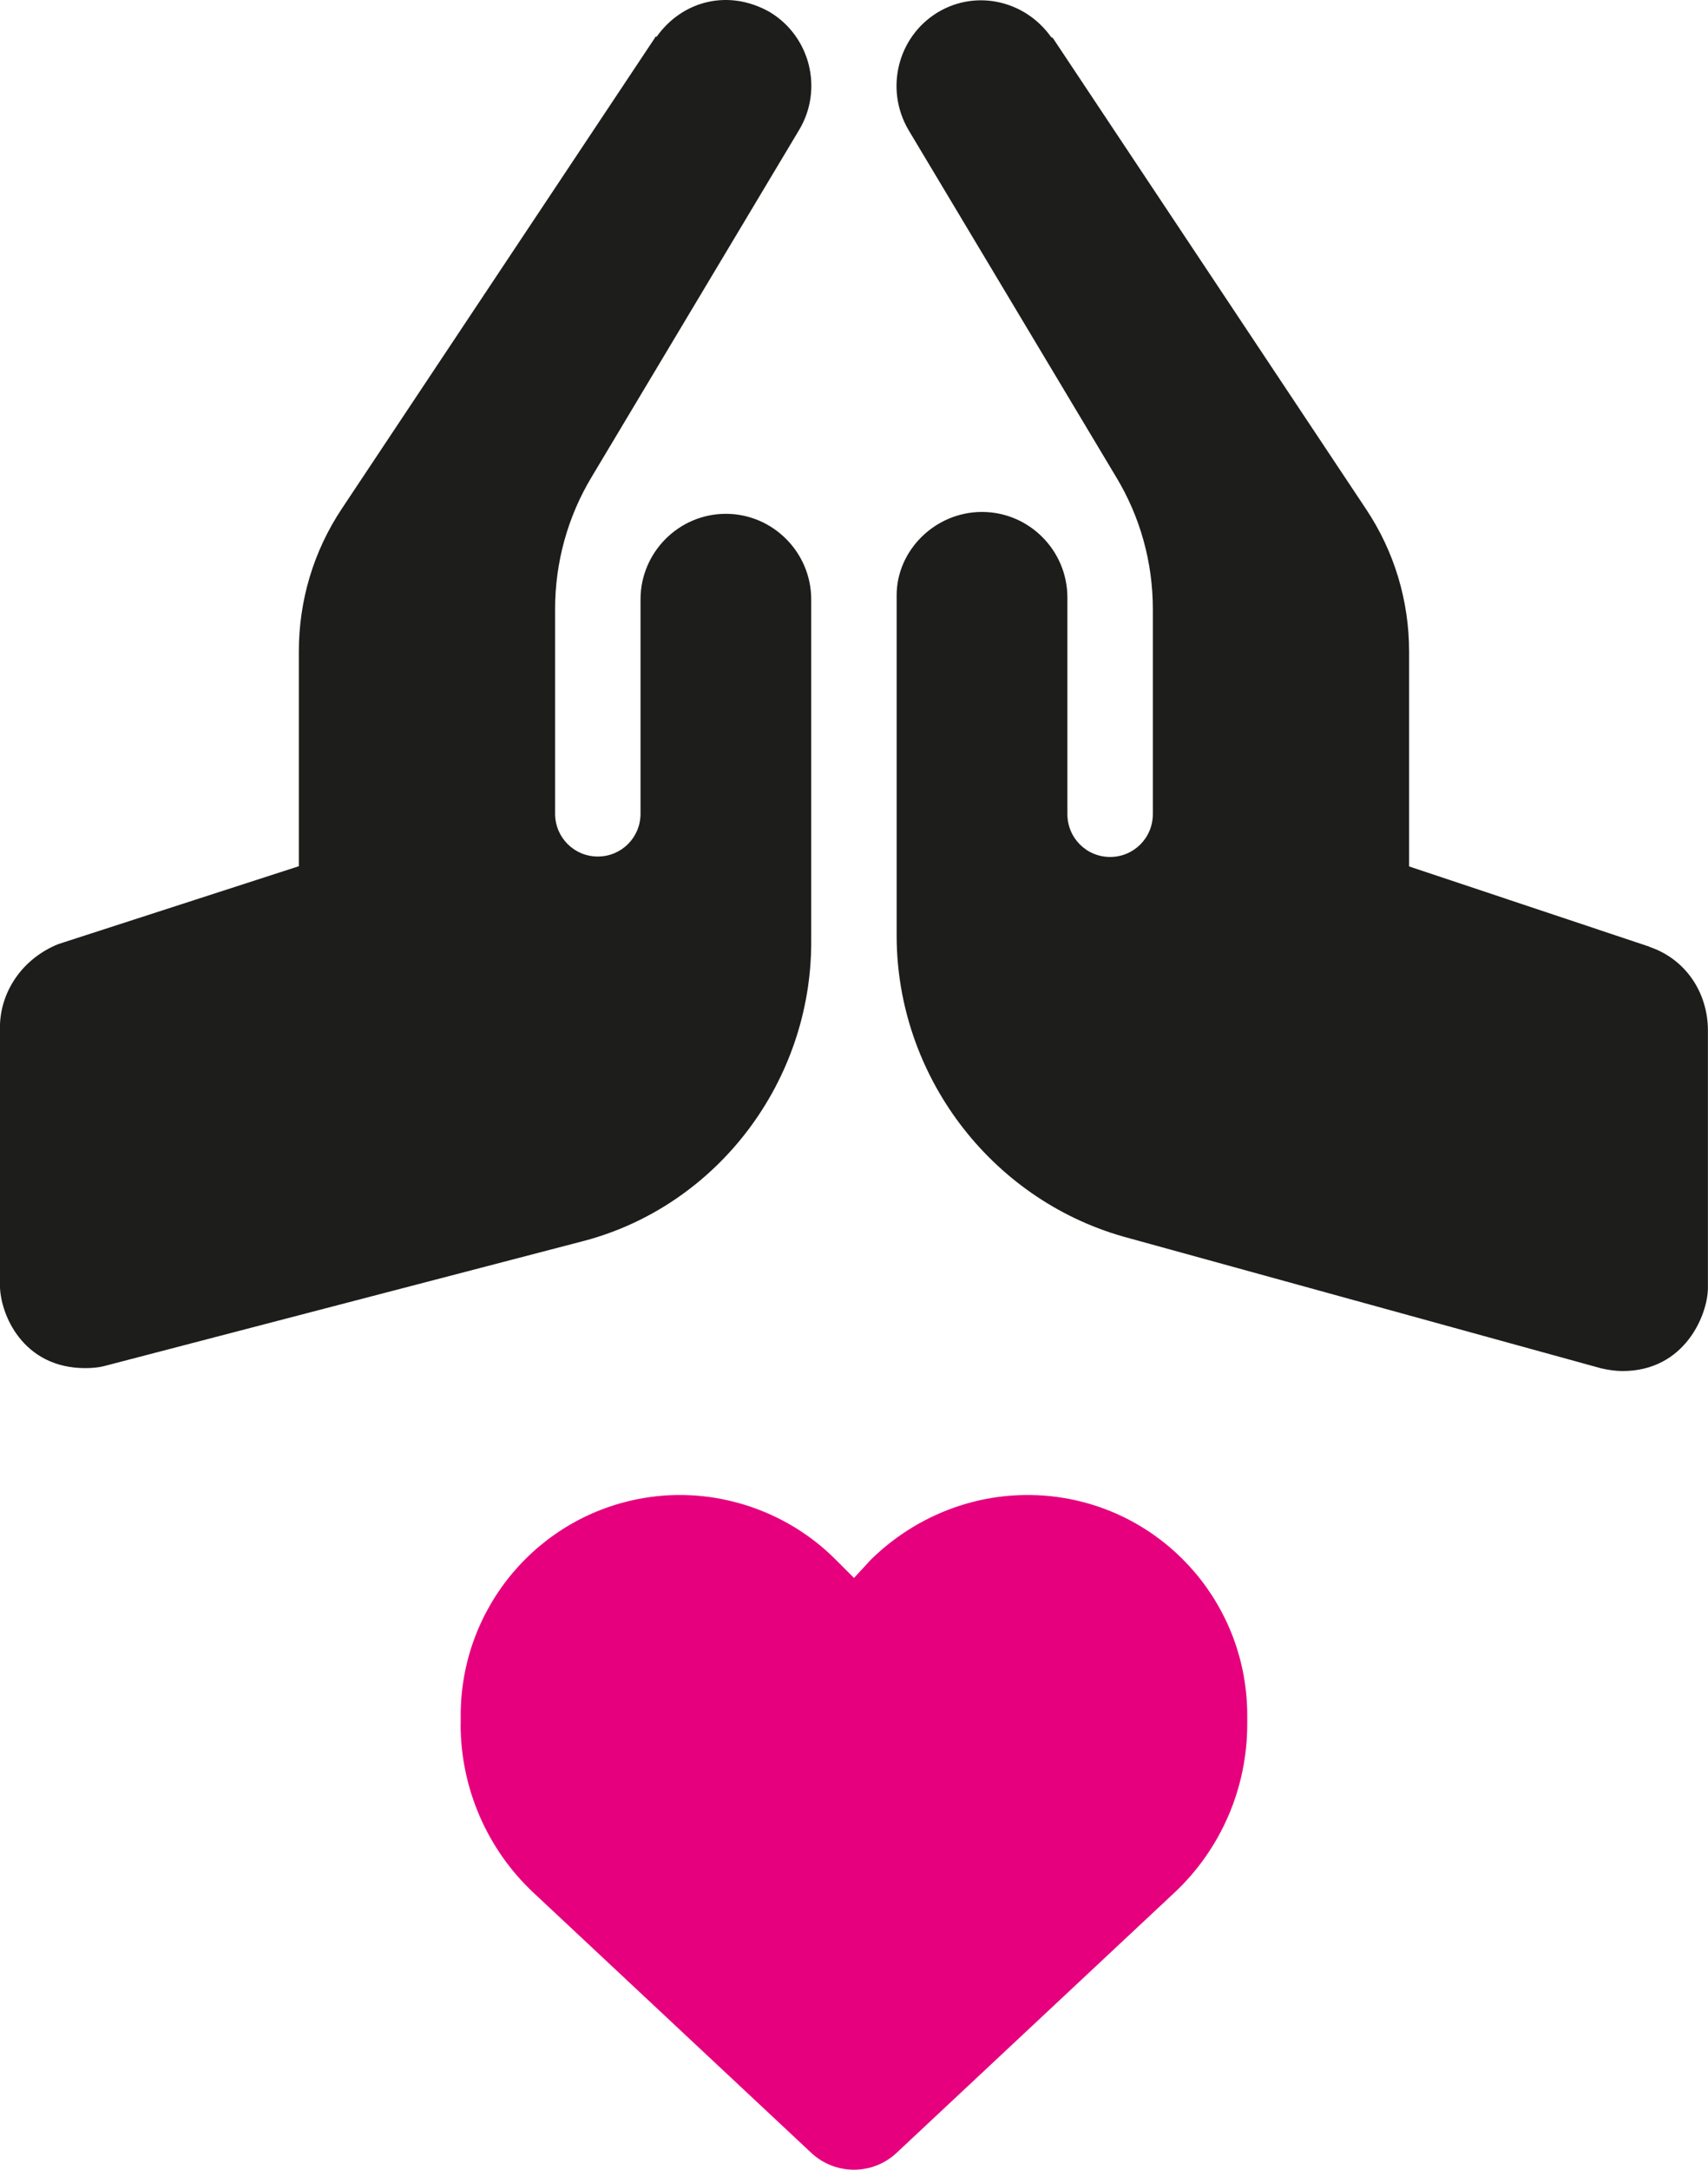 <svg width="63" height="80" viewBox="0 0 63 80" fill="none" xmlns="http://www.w3.org/2000/svg">
<g clip-path="url(#clip0_1244_42)">
<path d="M26.775 18.945C25.042 18.945 23.626 20.362 23.626 22.1V30.001C23.626 30.878 22.925 31.581 22.05 31.581C21.176 31.581 20.475 30.878 20.475 30.001V22.449C20.475 20.734 20.942 19.044 21.829 17.576L29.482 4.781C30.369 3.288 29.889 1.351 28.399 0.448C26.884 -0.416 25.179 0.015 24.226 1.346C24.127 1.371 24.168 1.371 24.157 1.394L12.608 18.756C11.564 20.326 11.023 22.141 11.023 24.017V31.938L2.15 34.81C0.859 35.331 -0.003 36.533 -0.003 37.897V47.373C-0.003 48.446 0.833 50.444 3.146 50.444C3.418 50.444 3.675 50.419 3.934 50.345L21.583 45.742C26.485 44.422 29.922 39.862 29.922 34.739V22.102C29.922 20.364 28.503 18.945 26.773 18.945H26.775ZM60.845 34.907L51.975 31.946V24.029C51.975 22.154 51.433 20.341 50.389 18.774L38.84 1.409C38.827 1.384 38.779 1.384 38.766 1.361C37.818 0.028 36.021 -0.4 34.596 0.451C33.106 1.351 32.626 3.29 33.513 4.797L41.165 17.581C42.06 19.059 42.523 20.736 42.523 22.464V30.016C42.523 30.893 41.821 31.597 40.947 31.597C40.072 31.597 39.371 30.893 39.371 30.016V22.031C39.371 20.293 37.955 18.876 36.222 18.876C34.489 18.876 33.073 20.295 33.073 21.947V34.495C33.073 39.615 36.507 44.18 41.414 45.589L59.06 50.452C59.317 50.511 59.592 50.552 59.848 50.552C62.161 50.552 62.997 48.454 62.997 47.48V38.004C62.997 36.562 62.141 35.348 60.842 34.913L60.845 34.907Z" fill="#1D1D1B"/>
<path d="M16.993 63.574V63.245C16.993 59.274 19.855 55.884 23.758 55.232C26.292 54.801 28.971 55.645 30.819 57.5L31.5 58.181L32.128 57.5C34.026 55.645 36.654 54.801 39.239 55.232C43.143 55.884 46.005 59.271 46.005 63.245V63.574C46.005 65.931 45.031 68.187 43.308 69.795L33.068 79.381C32.644 79.779 32.082 80 31.497 80C30.913 80 30.354 79.779 29.927 79.381L19.687 69.795C17.966 68.187 16.99 65.931 16.99 63.574H16.993Z" fill="#E6007E"/>
</g>
<defs>
<clipPath id="clip0_1244_42">
<rect width="63" height="80" fill="white"/>
</clipPath>
</defs>
</svg>
